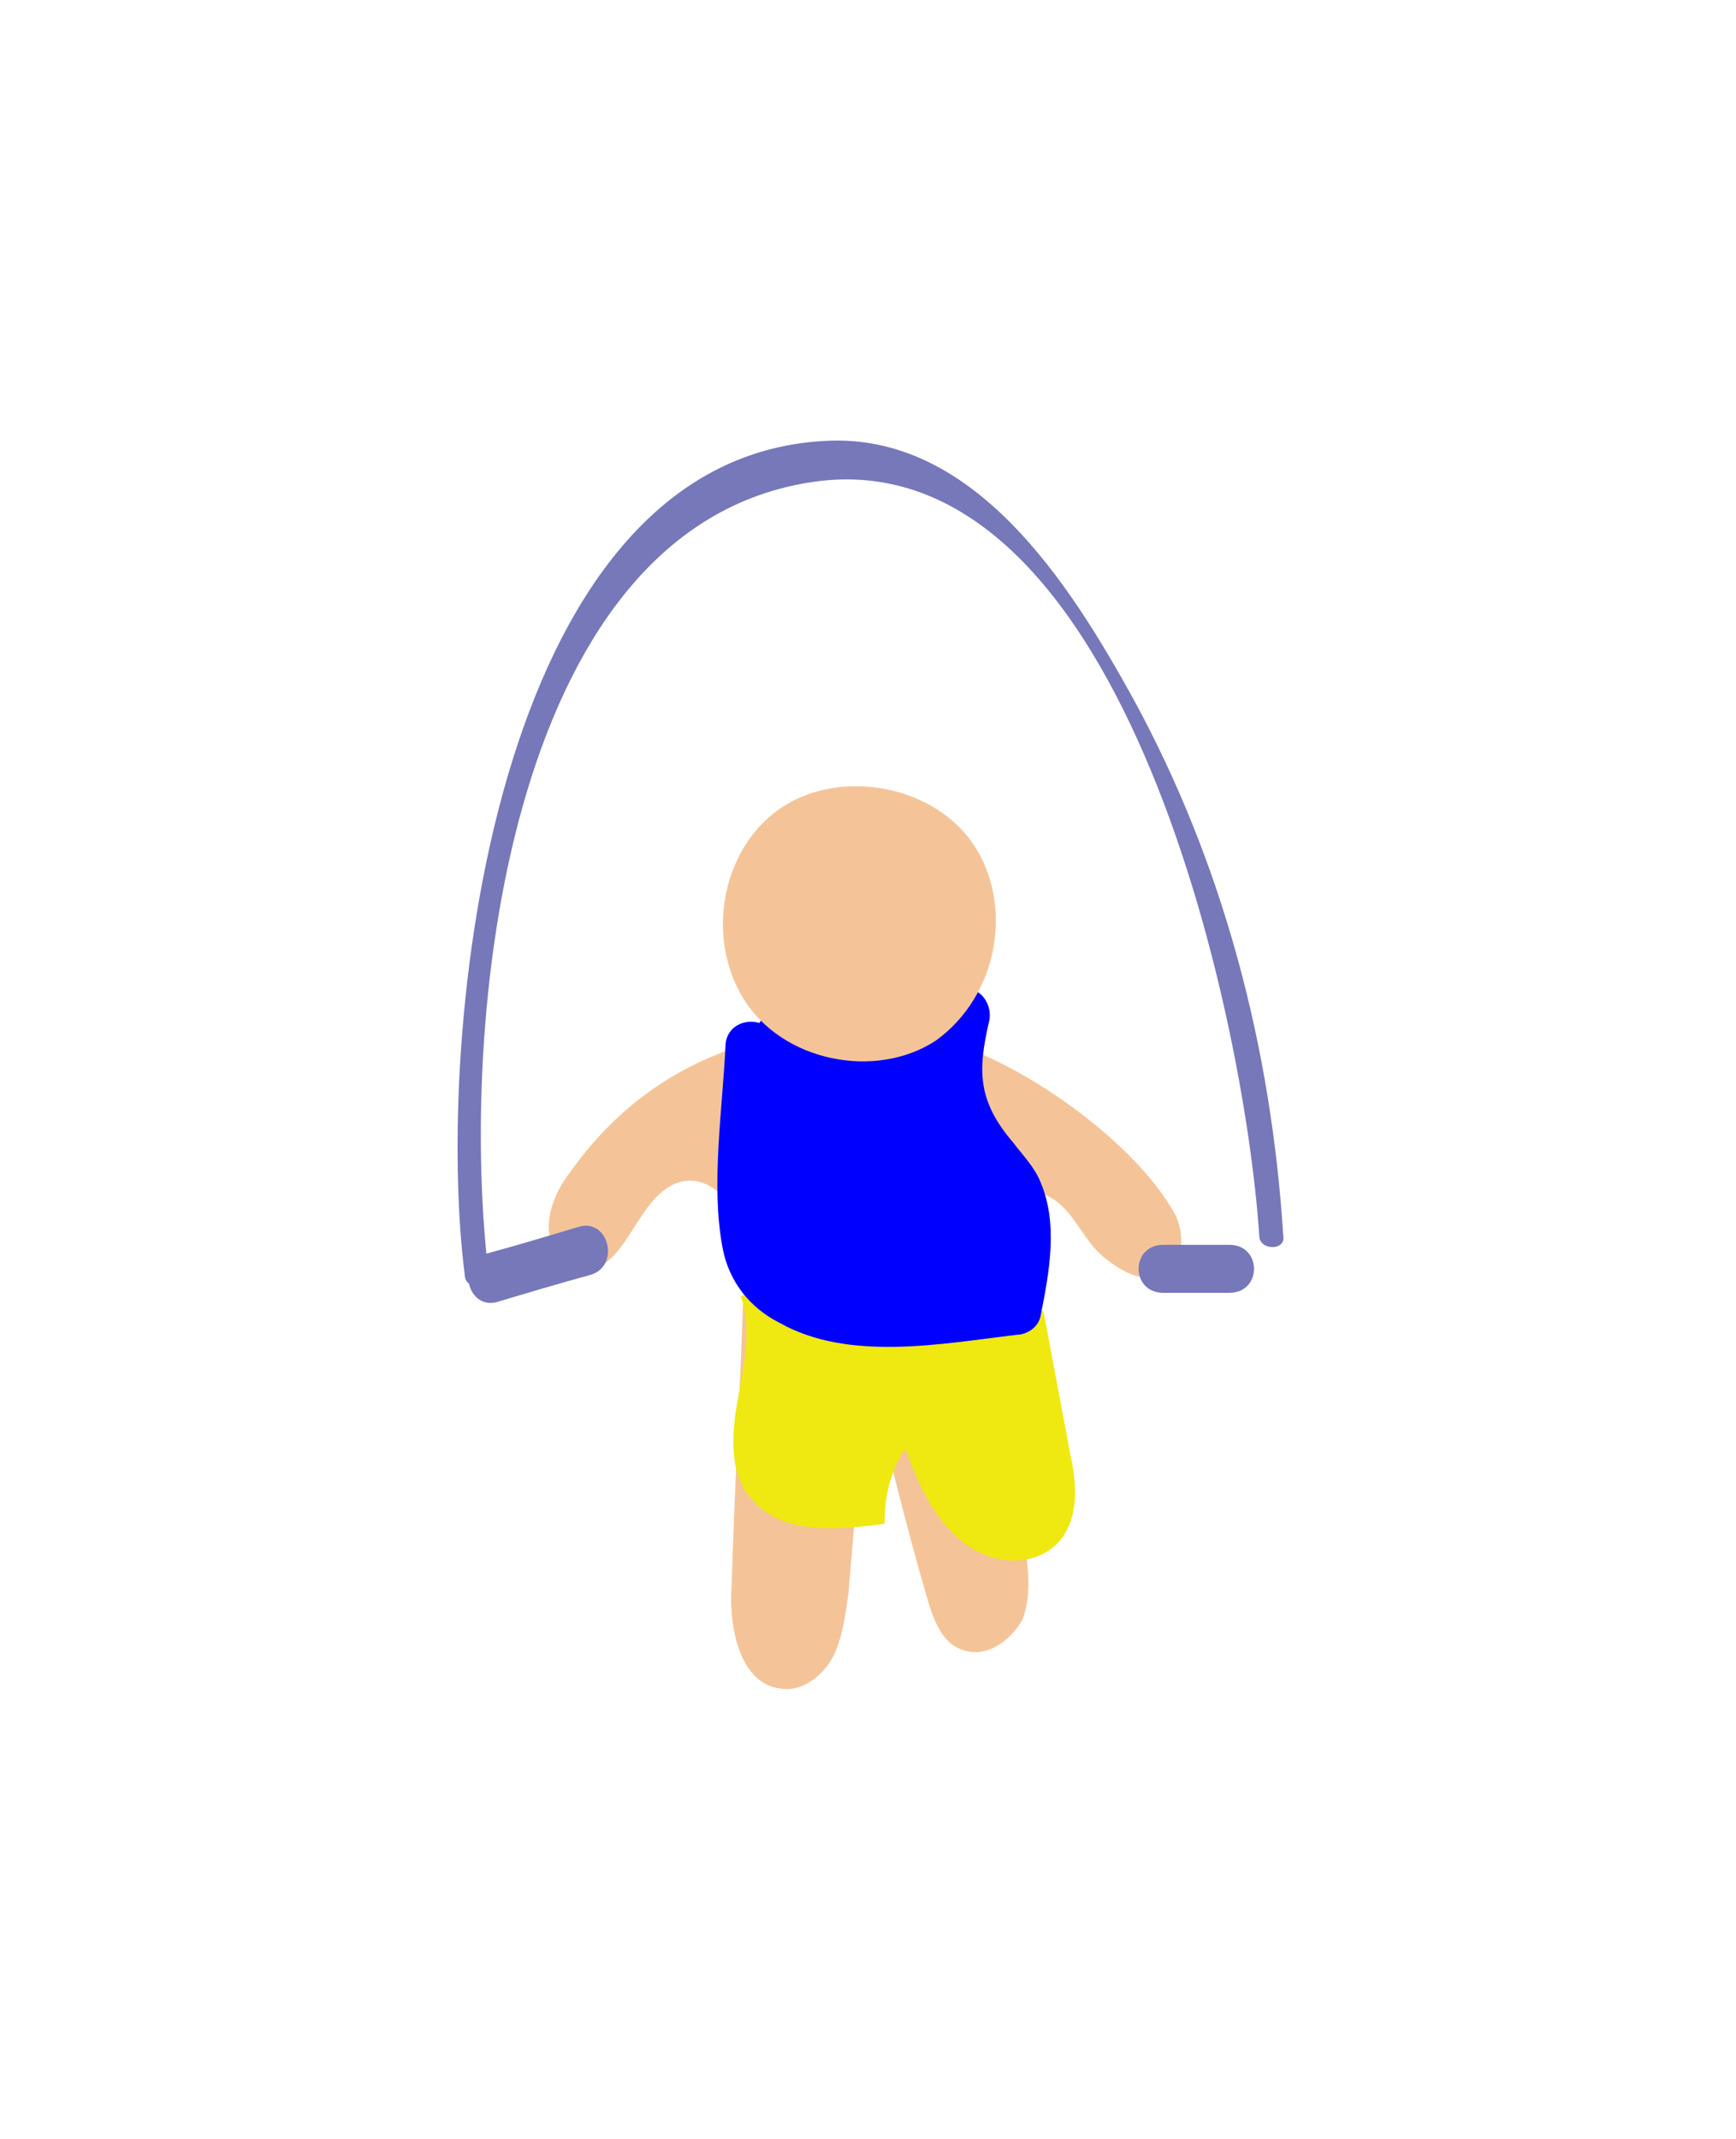 <?xml version="1.0" encoding="utf-8"?>
<!-- Generator: Adobe Illustrator 22.0.1, SVG Export Plug-In . SVG Version: 6.00 Build 0)  -->
<svg version="1.1" id="Layer_1" xmlns="http://www.w3.org/2000/svg" xmlns:xlink="http://www.w3.org/1999/xlink" x="0px" y="0px"
	 viewBox="0 0 57.9 71.3" style="enable-background:new 0 0 57.9 71.3;" xml:space="preserve">
<style type="text/css">
	.st0{fill:#F4C498;}
	.st1{fill:#0000FF;stroke:#0000FF;stroke-width:0.529;stroke-miterlimit:10;}
	.st2{fill:#EFE811;}
	.st3{fill:#5D605C;}
	.st4{fill:#0B4BAA;}
	.st5{fill:#FC3FF3;}
	.st6{fill:#0000FF;stroke:#0000FF;stroke-width:0.514;stroke-miterlimit:10;}
	.st7{fill:#F15A24;stroke:#F15A24;stroke-width:0.514;stroke-miterlimit:10;}
	.st8{fill:#6D392C;}
	.st9{fill:#187C11;}
	.st10{fill:#606060;}
	.st11{fill:#8EEFE6;}
	.st12{fill:#7A0C7A;}
	.st13{fill:#7478C4;}
	.st14{fill:#7678B9;}
	.st15{fill:#F3C498;}
	.st16{fill:#0000FF;}
	.st17{fill:#F15A24;}
	.st18{fill:#484C75;}
</style>
<g>
	<g>
		<path class="st0" d="M26.9,34.4c-3.3,0.4-6,2-7.9,4.7c-0.4,0.5-0.7,1.2-0.7,1.8c0,0.7,0.5,1.3,1.1,1.4c1.5,0.2,1.8-2.5,3.3-2.9
			c0.8-0.2,1.5,0.4,1.8,1.1c0.3,0.7,0.3,1.5,0.3,2.3c-0.1,3.4-0.3,6.7-0.4,10.1c-0.1,1.4,0.3,3.3,1.7,3.4c0.7,0.1,1.4-0.5,1.7-1.1
			c0.3-0.6,0.4-1.4,0.5-2.1c0.2-2.4,0.4-4.8,0.7-7.2c0.6,2.4,1.2,4.9,1.9,7.3c0.2,0.7,0.5,1.6,1.2,1.8c0.8,0.3,1.6-0.3,2-1
			c0.3-0.8,0.2-1.6,0.1-2.4c-0.4-3.4-0.8-6.7-1.2-10.1c-0.1-0.5-0.1-1,0.2-1.4c0.5-0.6,1.5-0.5,2.1,0s0.9,1.3,1.5,1.8s1.5,1,2.1,0.5
			c0.6-0.4,0.6-1.3,0.3-1.9c-1.3-2.4-5.1-5.1-7.7-5.8"/>
	</g>
	<g>
		<path class="st2" d="M24.7,43.2c0.4,1.1,0.1,2.3-0.1,3.5c-0.2,1.1-0.3,2.5,0.5,3.3c1,1.2,2.9,1,4.4,0.8c0-0.9,0.2-1.8,0.7-2.5
			c0.4,1.1,0.9,2.3,1.9,3.1c1,0.8,2.5,0.9,3.3-0.1c0.6-0.8,0.5-1.9,0.3-2.8c-0.3-1.6-0.6-3.2-0.9-4.8"/>
	</g>
	<g>
		<path class="st16" d="M25.1,34.8c0,2-0.1,4-0.1,6c-0.1,4.2,6,3.3,9,3c0.4-1.6,0.7-3.3-0.3-4.6c-0.4-0.5-0.9-0.8-1.2-1.3
			c-0.8-1.1-0.5-2.7-0.2-4c-2,0.8-4.1,1-6.2,0.8"/>
		<g>
			<path class="st16" d="M24.2,34.8c-0.1,2.2-0.5,4.7-0.1,6.8c0.2,1.1,0.9,2,1.9,2.5c2.3,1.3,5.4,0.7,7.9,0.4c0.3,0,0.7-0.2,0.8-0.6
				c0.3-1.5,0.6-3.1,0-4.5c-0.2-0.5-0.6-0.9-0.9-1.3c-1.2-1.4-1.2-2.4-0.8-4.1c0.1-0.6-0.4-1.2-1-1c-2,0.7-3.9,0.9-6,0.8
				c-1.1-0.1-1,1.6,0,1.6c2.2,0.2,4.3-0.1,6.4-0.8c-0.3-0.3-0.7-0.7-1-1c-0.3,1.3-0.6,2.8,0,4.2c0.3,0.6,0.8,1,1.2,1.6
				c1.1,1.3,0.8,2.7,0.5,4.3c0.3-0.2,0.5-0.4,0.8-0.6c-2,0.2-4.2,0.6-6.2,0.1c-1.3-0.3-1.8-0.9-2-2.3c-0.2-1.9,0.1-4,0.1-6
				C25.9,33.8,24.3,33.8,24.2,34.8L24.2,34.8z"/>
		</g>
	</g>
	<g>
		<path class="st0" d="M31.2,34.7c-2,1.3-5.1,0.7-6.4-1.4s-0.7-5.1,1.3-6.4s5.1-0.7,6.4,1.3S33.3,33.2,31.2,34.7"/>
	</g>
	<g>
		<path class="st13" d="M16.4,42.6c1-0.3,2-0.6,3.1-0.9"/>
		<g>
			<path class="st14" d="M16.6,43.4c1-0.3,2-0.6,3.1-0.9c1-0.3,0.6-1.9-0.4-1.6c-1,0.3-2,0.6-3.1,0.9C15.2,42.1,15.6,43.7,16.6,43.4
				L16.6,43.4z"/>
		</g>
	</g>
	<g>
		<path class="st13" d="M38.8,42.3c0.7,0,1.5,0,2.2,0"/>
		<g>
			<path class="st14" d="M38.8,43.1c0.7,0,1.5,0,2.2,0c1.1,0,1.1-1.6,0-1.6c-0.7,0-1.5,0-2.2,0C37.7,41.5,37.7,43.1,38.8,43.1
				L38.8,43.1z"/>
		</g>
	</g>
	<g>
		<g>
			<path class="st14" d="M16.3,42.5c-1-8.2,0.5-24.7,10.6-26.4C37.3,14.3,41.5,33.7,42,41.2c0,0.5,0.9,0.5,0.8,0
				c-0.4-6.3-2-12.4-5-17.9c-2.1-3.8-5.3-8.9-10.3-8.6c-11.2,0.6-13,20-12,27.8C15.5,43,16.3,43,16.3,42.5L16.3,42.5z"/>
		</g>
	</g>
</g>
</svg>
